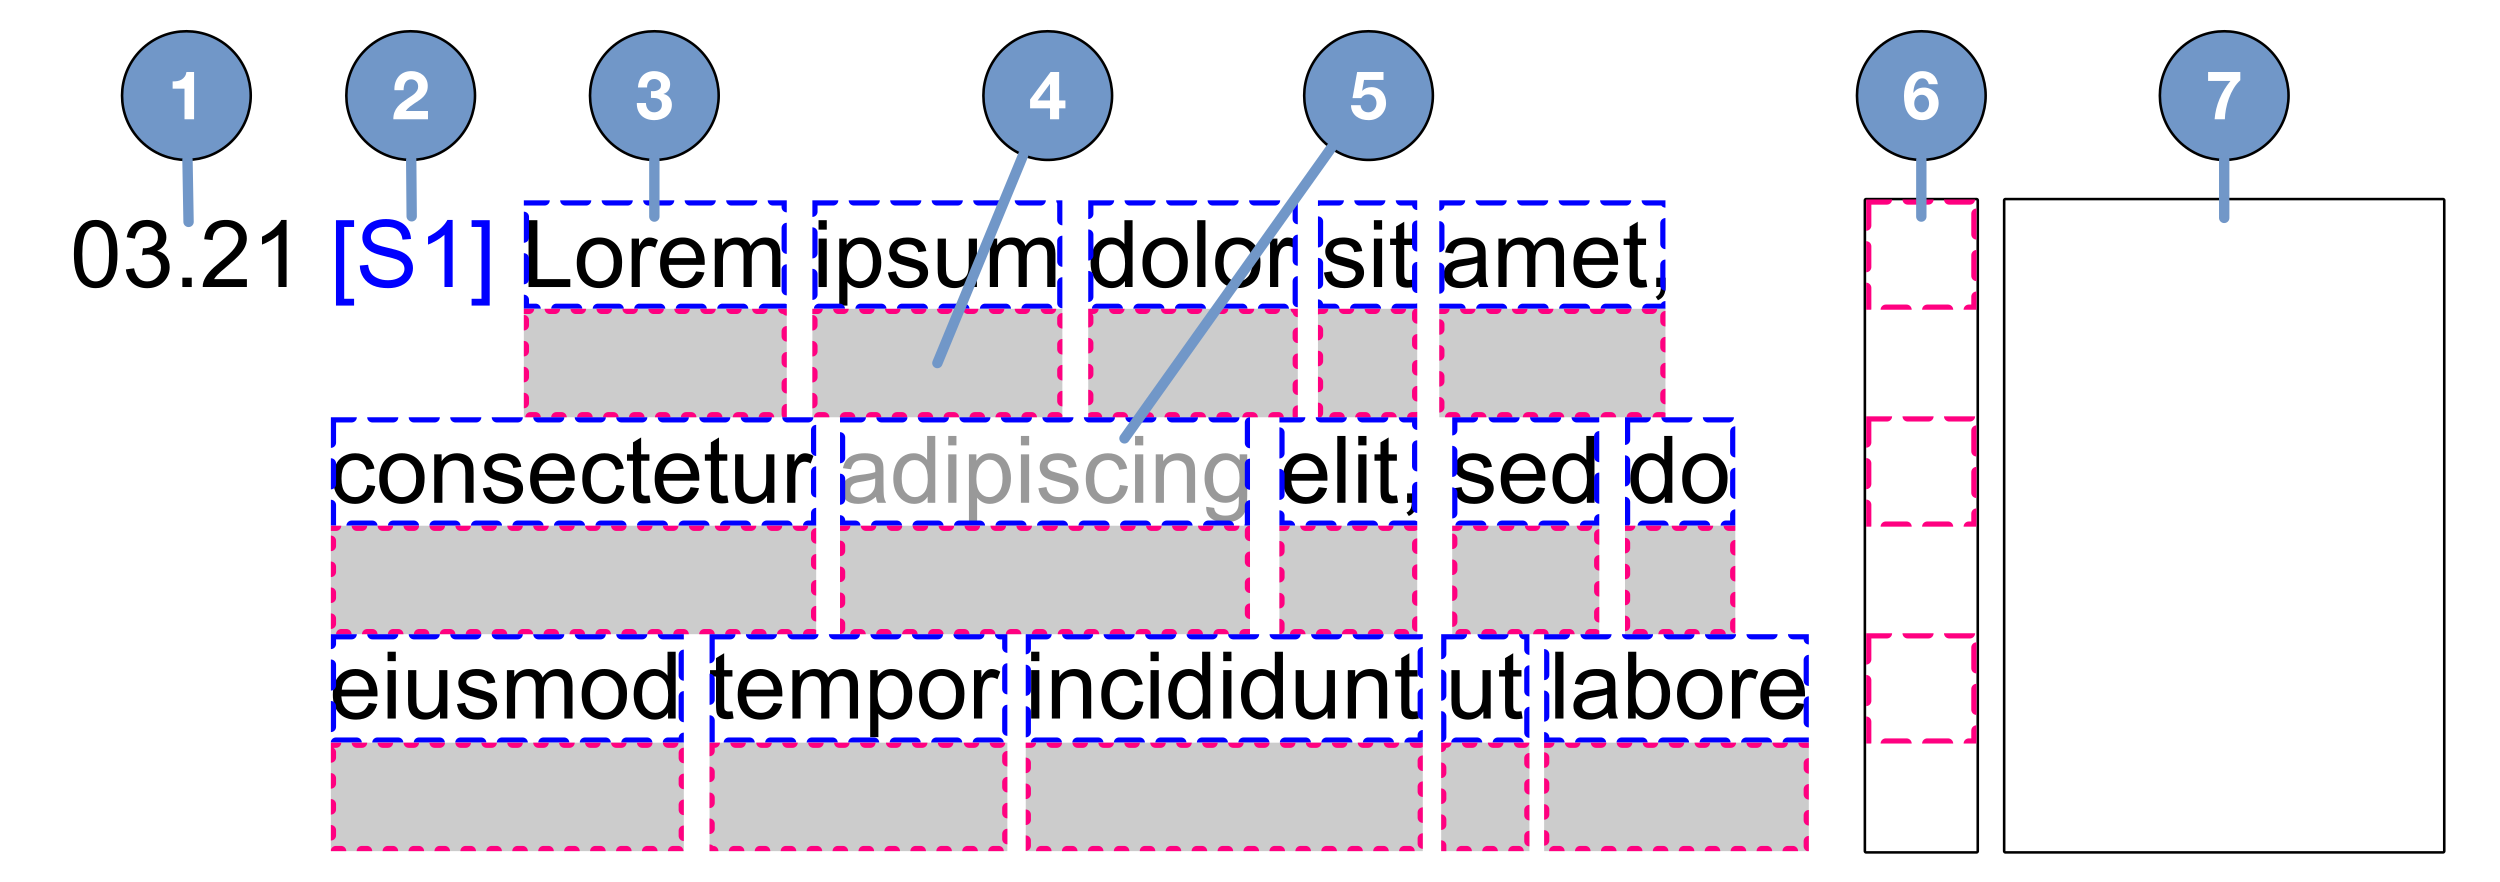 <?xml version="1.0" encoding="UTF-8"?>
<svg xmlns="http://www.w3.org/2000/svg" xmlns:xlink="http://www.w3.org/1999/xlink" width="963.779pt" height="340.158pt" viewBox="0 0 963.779 340.158" version="1.1">
<rect x="0" y="0" width="963.779" height="340.158" fill="#333333" stroke="none"/>
<defs>
<g>
<symbol overflow="visible" id="glyph0-0">
<path style="stroke:none;" d="M 4.5 0 L 4.5 -22.5 L 22.5 -22.5 L 22.5 0 Z M 5.062 -0.562 L 21.938 -0.562 L 21.938 -21.938 L 5.062 -21.938 Z M 5.062 -0.562 "/>
</symbol>
<symbol overflow="visible" id="glyph0-1">
<path style="stroke:none;" d="M 1.5 -12.703 C 1.5 -15.754 1.812 -18.207 2.438 -20.062 C 3.062 -21.926 3.988 -23.359 5.219 -24.359 C 6.457 -25.367 8.016 -25.875 9.891 -25.875 C 11.273 -25.875 12.488 -25.594 13.531 -25.031 C 14.57 -24.477 15.43 -23.676 16.109 -22.625 C 16.797 -21.582 17.332 -20.305 17.719 -18.797 C 18.102 -17.297 18.297 -15.266 18.297 -12.703 C 18.297 -9.68 17.984 -7.242 17.359 -5.391 C 16.742 -3.535 15.816 -2.098 14.578 -1.078 C 13.348 -0.066 11.785 0.438 9.891 0.438 C 7.41 0.438 5.461 -0.453 4.047 -2.234 C 2.348 -4.379 1.5 -7.867 1.5 -12.703 Z M 4.75 -12.703 C 4.75 -8.473 5.242 -5.656 6.234 -4.25 C 7.223 -2.852 8.441 -2.156 9.891 -2.156 C 11.348 -2.156 12.57 -2.859 13.562 -4.266 C 14.551 -5.672 15.047 -8.484 15.047 -12.703 C 15.047 -16.953 14.551 -19.77 13.562 -21.156 C 12.57 -22.551 11.336 -23.25 9.859 -23.25 C 8.41 -23.25 7.25 -22.633 6.375 -21.406 C 5.289 -19.844 4.75 -16.941 4.75 -12.703 Z M 4.75 -12.703 "/>
</symbol>
<symbol overflow="visible" id="glyph0-2">
<path style="stroke:none;" d="M 1.516 -6.797 L 4.672 -7.219 C 5.035 -5.426 5.656 -4.133 6.531 -3.344 C 7.406 -2.551 8.469 -2.156 9.719 -2.156 C 11.207 -2.156 12.461 -2.672 13.484 -3.703 C 14.516 -4.734 15.031 -6.016 15.031 -7.547 C 15.031 -8.992 14.555 -10.188 13.609 -11.125 C 12.66 -12.07 11.453 -12.547 9.984 -12.547 C 9.391 -12.547 8.645 -12.43 7.75 -12.203 L 8.109 -14.984 C 8.316 -14.953 8.484 -14.938 8.609 -14.938 C 9.961 -14.938 11.176 -15.285 12.25 -15.984 C 13.332 -16.691 13.875 -17.781 13.875 -19.25 C 13.875 -20.406 13.477 -21.363 12.688 -22.125 C 11.906 -22.895 10.895 -23.281 9.656 -23.281 C 8.426 -23.281 7.398 -22.891 6.578 -22.109 C 5.754 -21.336 5.227 -20.18 5 -18.641 L 1.828 -19.203 C 2.211 -21.316 3.086 -22.957 4.453 -24.125 C 5.828 -25.289 7.535 -25.875 9.578 -25.875 C 10.984 -25.875 12.273 -25.57 13.453 -24.969 C 14.641 -24.363 15.547 -23.539 16.172 -22.5 C 16.805 -21.457 17.125 -20.348 17.125 -19.172 C 17.125 -18.066 16.82 -17.055 16.219 -16.141 C 15.625 -15.223 14.742 -14.492 13.578 -13.953 C 15.098 -13.609 16.281 -12.879 17.125 -11.766 C 17.969 -10.66 18.391 -9.273 18.391 -7.609 C 18.391 -5.359 17.566 -3.453 15.922 -1.891 C 14.285 -0.328 12.211 0.453 9.703 0.453 C 7.441 0.453 5.562 -0.219 4.062 -1.562 C 2.57 -2.914 1.723 -4.66 1.516 -6.797 Z M 1.516 -6.797 "/>
</symbol>
<symbol overflow="visible" id="glyph0-3">
<path style="stroke:none;" d="M 3.266 0 L 3.266 -3.609 L 6.875 -3.609 L 6.875 0 Z M 3.266 0 "/>
</symbol>
<symbol overflow="visible" id="glyph0-4">
<path style="stroke:none;" d="M 18.125 -3.047 L 18.125 0 L 1.094 0 C 1.07 -0.758 1.191 -1.492 1.453 -2.203 C 1.891 -3.359 2.582 -4.5 3.531 -5.625 C 4.488 -6.75 5.875 -8.051 7.688 -9.531 C 10.488 -11.82 12.379 -13.641 13.359 -14.984 C 14.348 -16.328 14.844 -17.598 14.844 -18.797 C 14.844 -20.047 14.391 -21.098 13.484 -21.953 C 12.586 -22.816 11.422 -23.25 9.984 -23.25 C 8.461 -23.25 7.242 -22.789 6.328 -21.875 C 5.41 -20.969 4.945 -19.707 4.938 -18.094 L 1.688 -18.422 C 1.906 -20.848 2.738 -22.695 4.188 -23.969 C 5.645 -25.238 7.602 -25.875 10.062 -25.875 C 12.531 -25.875 14.484 -25.188 15.922 -23.812 C 17.367 -22.445 18.094 -20.75 18.094 -18.719 C 18.094 -17.688 17.879 -16.672 17.453 -15.672 C 17.035 -14.68 16.336 -13.633 15.359 -12.531 C 14.379 -11.426 12.754 -9.914 10.484 -8 C 8.578 -6.406 7.352 -5.32 6.812 -4.75 C 6.281 -4.188 5.836 -3.617 5.484 -3.047 Z M 18.125 -3.047 "/>
</symbol>
<symbol overflow="visible" id="glyph0-5">
<path style="stroke:none;" d="M 13.406 0 L 10.25 0 L 10.25 -20.156 C 9.488 -19.438 8.488 -18.711 7.25 -17.984 C 6.008 -17.254 4.898 -16.707 3.922 -16.344 L 3.922 -19.406 C 5.691 -20.238 7.238 -21.242 8.562 -22.422 C 9.883 -23.609 10.82 -24.758 11.375 -25.875 L 13.406 -25.875 Z M 13.406 0 "/>
</symbol>
<symbol overflow="visible" id="glyph0-6">
<path style="stroke:none;" d=""/>
</symbol>
<symbol overflow="visible" id="glyph0-7">
<path style="stroke:none;" d="M 2.438 7.156 L 2.438 -25.766 L 9.422 -25.766 L 9.422 -23.156 L 5.609 -23.156 L 5.609 4.531 L 9.422 4.531 L 9.422 7.156 Z M 2.438 7.156 "/>
</symbol>
<symbol overflow="visible" id="glyph0-8">
<path style="stroke:none;" d="M 1.625 -8.281 L 4.828 -8.562 C 4.984 -7.27 5.336 -6.211 5.891 -5.391 C 6.453 -4.566 7.316 -3.898 8.484 -3.391 C 9.66 -2.879 10.984 -2.625 12.453 -2.625 C 13.742 -2.625 14.891 -2.816 15.891 -3.203 C 16.891 -3.586 17.629 -4.113 18.109 -4.781 C 18.598 -5.457 18.844 -6.195 18.844 -7 C 18.844 -7.801 18.609 -8.504 18.141 -9.109 C 17.672 -9.711 16.898 -10.223 15.828 -10.641 C 15.129 -10.91 13.598 -11.328 11.234 -11.891 C 8.867 -12.461 7.211 -13 6.266 -13.5 C 5.023 -14.145 4.102 -14.941 3.5 -15.891 C 2.906 -16.848 2.609 -17.922 2.609 -19.109 C 2.609 -20.41 2.973 -21.625 3.703 -22.75 C 4.441 -23.883 5.52 -24.742 6.938 -25.328 C 8.363 -25.91 9.941 -26.203 11.672 -26.203 C 13.578 -26.203 15.258 -25.895 16.719 -25.281 C 18.188 -24.664 19.312 -23.758 20.094 -22.562 C 20.875 -21.375 21.297 -20.023 21.359 -18.516 L 18.094 -18.266 C 17.914 -19.891 17.316 -21.117 16.297 -21.953 C 15.285 -22.785 13.789 -23.203 11.812 -23.203 C 9.75 -23.203 8.242 -22.82 7.297 -22.062 C 6.359 -21.312 5.891 -20.406 5.891 -19.344 C 5.891 -18.414 6.223 -17.648 6.891 -17.047 C 7.547 -16.453 9.258 -15.844 12.031 -15.219 C 14.801 -14.594 16.703 -14.047 17.734 -13.578 C 19.234 -12.879 20.336 -12 21.047 -10.938 C 21.766 -9.883 22.125 -8.664 22.125 -7.281 C 22.125 -5.906 21.734 -4.609 20.953 -3.391 C 20.172 -2.18 19.039 -1.238 17.562 -0.562 C 16.094 0.102 14.441 0.438 12.609 0.438 C 10.273 0.438 8.316 0.098 6.734 -0.578 C 5.16 -1.254 3.926 -2.273 3.031 -3.641 C 2.133 -5.016 1.664 -6.562 1.625 -8.281 Z M 1.625 -8.281 "/>
</symbol>
<symbol overflow="visible" id="glyph0-9">
<path style="stroke:none;" d="M 7.672 7.156 L 0.688 7.156 L 0.688 4.531 L 4.5 4.531 L 4.5 -23.156 L 0.688 -23.156 L 0.688 -25.766 L 7.672 -25.766 Z M 7.672 7.156 "/>
</symbol>
<symbol overflow="visible" id="glyph0-10">
<path style="stroke:none;" d="M 2.641 0 L 2.641 -25.766 L 6.047 -25.766 L 6.047 -3.047 L 18.734 -3.047 L 18.734 0 Z M 2.641 0 "/>
</symbol>
<symbol overflow="visible" id="glyph0-11">
<path style="stroke:none;" d="M 1.203 -9.328 C 1.203 -12.785 2.16 -15.348 4.078 -17.016 C 5.68 -18.398 7.641 -19.094 9.953 -19.094 C 12.516 -19.094 14.609 -18.25 16.234 -16.562 C 17.867 -14.883 18.688 -12.562 18.688 -9.594 C 18.688 -7.195 18.328 -5.305 17.609 -3.922 C 16.891 -2.547 15.836 -1.477 14.453 -0.719 C 13.078 0.039 11.578 0.422 9.953 0.422 C 7.336 0.422 5.223 -0.414 3.609 -2.094 C 2.004 -3.77 1.203 -6.18 1.203 -9.328 Z M 4.453 -9.328 C 4.453 -6.941 4.973 -5.156 6.016 -3.969 C 7.055 -2.781 8.367 -2.188 9.953 -2.188 C 11.523 -2.188 12.832 -2.781 13.875 -3.969 C 14.914 -5.164 15.438 -6.988 15.438 -9.438 C 15.438 -11.75 14.91 -13.5 13.859 -14.688 C 12.805 -15.875 11.504 -16.469 9.953 -16.469 C 8.367 -16.469 7.055 -15.875 6.016 -14.688 C 4.973 -13.508 4.453 -11.723 4.453 -9.328 Z M 4.453 -9.328 "/>
</symbol>
<symbol overflow="visible" id="glyph0-12">
<path style="stroke:none;" d="M 2.344 0 L 2.344 -18.672 L 5.188 -18.672 L 5.188 -15.844 C 5.914 -17.164 6.586 -18.035 7.203 -18.453 C 7.816 -18.879 8.492 -19.094 9.234 -19.094 C 10.297 -19.094 11.379 -18.754 12.484 -18.078 L 11.391 -15.141 C 10.617 -15.598 9.848 -15.828 9.078 -15.828 C 8.379 -15.828 7.754 -15.617 7.203 -15.203 C 6.648 -14.785 6.258 -14.207 6.031 -13.469 C 5.676 -12.344 5.5 -11.113 5.5 -9.781 L 5.5 0 Z M 2.344 0 "/>
</symbol>
<symbol overflow="visible" id="glyph0-13">
<path style="stroke:none;" d="M 15.156 -6.016 L 18.422 -5.609 C 17.91 -3.703 16.957 -2.219 15.562 -1.156 C 14.164 -0.102 12.383 0.422 10.219 0.422 C 7.488 0.422 5.32 -0.414 3.719 -2.094 C 2.113 -3.781 1.312 -6.141 1.312 -9.172 C 1.312 -12.316 2.117 -14.754 3.734 -16.484 C 5.359 -18.223 7.457 -19.094 10.031 -19.094 C 12.531 -19.094 14.57 -18.242 16.156 -16.547 C 17.738 -14.848 18.531 -12.457 18.531 -9.375 C 18.531 -9.188 18.523 -8.906 18.516 -8.531 L 4.594 -8.531 C 4.707 -6.477 5.285 -4.906 6.328 -3.812 C 7.367 -2.727 8.672 -2.188 10.234 -2.188 C 11.391 -2.188 12.379 -2.488 13.203 -3.094 C 14.023 -3.707 14.676 -4.68 15.156 -6.016 Z M 4.766 -11.125 L 15.188 -11.125 C 15.051 -12.695 14.656 -13.875 14 -14.656 C 12.988 -15.875 11.68 -16.484 10.078 -16.484 C 8.617 -16.484 7.395 -16 6.406 -15.031 C 5.414 -14.062 4.867 -12.758 4.766 -11.125 Z M 4.766 -11.125 "/>
</symbol>
<symbol overflow="visible" id="glyph0-14">
<path style="stroke:none;" d="M 2.375 0 L 2.375 -18.672 L 5.203 -18.672 L 5.203 -16.047 C 5.785 -16.961 6.562 -17.695 7.531 -18.25 C 8.508 -18.812 9.617 -19.094 10.859 -19.094 C 12.242 -19.094 13.379 -18.805 14.266 -18.234 C 15.148 -17.66 15.773 -16.859 16.141 -15.828 C 17.617 -18.004 19.539 -19.094 21.906 -19.094 C 23.758 -19.094 25.18 -18.578 26.172 -17.547 C 27.172 -16.523 27.672 -14.945 27.672 -12.812 L 27.672 0 L 24.516 0 L 24.516 -11.766 C 24.516 -13.023 24.41 -13.93 24.203 -14.484 C 24.004 -15.047 23.633 -15.492 23.094 -15.828 C 22.562 -16.172 21.93 -16.344 21.203 -16.344 C 19.891 -16.344 18.797 -15.906 17.922 -15.031 C 17.055 -14.164 16.625 -12.77 16.625 -10.844 L 16.625 0 L 13.469 0 L 13.469 -12.125 C 13.469 -13.531 13.207 -14.582 12.688 -15.281 C 12.176 -15.988 11.332 -16.344 10.156 -16.344 C 9.27 -16.344 8.445 -16.109 7.688 -15.641 C 6.938 -15.172 6.391 -14.484 6.047 -13.578 C 5.703 -12.68 5.531 -11.383 5.531 -9.688 L 5.531 0 Z M 2.375 0 "/>
</symbol>
<symbol overflow="visible" id="glyph0-15">
<path style="stroke:none;" d="M 2.391 -22.125 L 2.391 -25.766 L 5.562 -25.766 L 5.562 -22.125 Z M 2.391 0 L 2.391 -18.672 L 5.562 -18.672 L 5.562 0 Z M 2.391 0 "/>
</symbol>
<symbol overflow="visible" id="glyph0-16">
<path style="stroke:none;" d="M 2.375 7.156 L 2.375 -18.672 L 5.25 -18.672 L 5.25 -16.25 C 5.938 -17.195 6.707 -17.906 7.562 -18.375 C 8.414 -18.852 9.453 -19.094 10.672 -19.094 C 12.266 -19.094 13.672 -18.68 14.891 -17.859 C 16.109 -17.035 17.023 -15.875 17.641 -14.375 C 18.266 -12.883 18.578 -11.25 18.578 -9.469 C 18.578 -7.562 18.234 -5.844 17.547 -4.312 C 16.867 -2.781 15.875 -1.609 14.562 -0.797 C 13.258 0.016 11.883 0.422 10.438 0.422 C 9.383 0.422 8.438 0.195 7.594 -0.25 C 6.758 -0.695 6.07 -1.258 5.531 -1.938 L 5.531 7.156 Z M 5.234 -9.234 C 5.234 -6.828 5.719 -5.051 6.688 -3.906 C 7.664 -2.758 8.848 -2.188 10.234 -2.188 C 11.641 -2.188 12.844 -2.781 13.844 -3.969 C 14.844 -5.156 15.344 -7 15.344 -9.5 C 15.344 -11.875 14.852 -13.648 13.875 -14.828 C 12.895 -16.016 11.727 -16.609 10.375 -16.609 C 9.02 -16.609 7.82 -15.977 6.781 -14.719 C 5.75 -13.457 5.234 -11.629 5.234 -9.234 Z M 5.234 -9.234 "/>
</symbol>
<symbol overflow="visible" id="glyph0-17">
<path style="stroke:none;" d="M 1.109 -5.578 L 4.234 -6.062 C 4.41 -4.812 4.898 -3.852 5.703 -3.188 C 6.504 -2.52 7.629 -2.188 9.078 -2.188 C 10.523 -2.188 11.598 -2.477 12.297 -3.062 C 13.004 -3.656 13.359 -4.352 13.359 -5.156 C 13.359 -5.863 13.047 -6.426 12.422 -6.844 C 11.992 -7.125 10.914 -7.477 9.188 -7.906 C 6.875 -8.5 5.27 -9.008 4.375 -9.438 C 3.477 -9.863 2.797 -10.453 2.328 -11.203 C 1.867 -11.961 1.641 -12.801 1.641 -13.719 C 1.641 -14.539 1.828 -15.305 2.203 -16.016 C 2.586 -16.734 3.109 -17.328 3.766 -17.797 C 4.254 -18.148 4.922 -18.453 5.766 -18.703 C 6.617 -18.961 7.535 -19.094 8.516 -19.094 C 9.973 -19.094 11.254 -18.879 12.359 -18.453 C 13.473 -18.035 14.289 -17.461 14.812 -16.734 C 15.344 -16.016 15.707 -15.055 15.906 -13.859 L 12.812 -13.438 C 12.676 -14.395 12.27 -15.141 11.594 -15.672 C 10.914 -16.211 9.961 -16.484 8.734 -16.484 C 7.285 -16.484 6.25 -16.242 5.625 -15.766 C 5 -15.285 4.688 -14.723 4.688 -14.078 C 4.688 -13.672 4.816 -13.301 5.078 -12.969 C 5.336 -12.633 5.742 -12.352 6.297 -12.125 C 6.609 -12.008 7.539 -11.742 9.094 -11.328 C 11.332 -10.723 12.891 -10.227 13.766 -9.844 C 14.648 -9.469 15.344 -8.914 15.844 -8.188 C 16.352 -7.469 16.609 -6.566 16.609 -5.484 C 16.609 -4.43 16.301 -3.438 15.688 -2.5 C 15.07 -1.57 14.18 -0.852 13.016 -0.344 C 11.859 0.164 10.551 0.422 9.094 0.422 C 6.664 0.422 4.816 -0.082 3.547 -1.094 C 2.273 -2.102 1.461 -3.598 1.109 -5.578 Z M 1.109 -5.578 "/>
</symbol>
<symbol overflow="visible" id="glyph0-18">
<path style="stroke:none;" d="M 14.609 0 L 14.609 -2.75 C 13.148 -0.633 11.176 0.422 8.688 0.422 C 7.582 0.422 6.551 0.211 5.594 -0.203 C 4.645 -0.629 3.938 -1.16 3.469 -1.797 C 3.008 -2.441 2.688 -3.227 2.5 -4.156 C 2.363 -4.77 2.297 -5.754 2.297 -7.109 L 2.297 -18.672 L 5.469 -18.672 L 5.469 -8.312 C 5.469 -6.664 5.531 -5.551 5.656 -4.969 C 5.852 -4.145 6.273 -3.492 6.922 -3.016 C 7.566 -2.535 8.363 -2.297 9.312 -2.297 C 10.258 -2.297 11.148 -2.539 11.984 -3.031 C 12.816 -3.52 13.406 -4.18 13.75 -5.016 C 14.102 -5.859 14.281 -7.078 14.281 -8.672 L 14.281 -18.672 L 17.438 -18.672 L 17.438 0 Z M 14.609 0 "/>
</symbol>
<symbol overflow="visible" id="glyph0-19">
<path style="stroke:none;" d="M 14.484 0 L 14.484 -2.359 C 13.297 -0.504 11.555 0.422 9.266 0.422 C 7.773 0.422 6.406 0.008 5.156 -0.812 C 3.906 -1.633 2.938 -2.781 2.25 -4.25 C 1.57 -5.719 1.234 -7.406 1.234 -9.312 C 1.234 -11.176 1.539 -12.867 2.156 -14.391 C 2.781 -15.91 3.711 -17.07 4.953 -17.875 C 6.203 -18.688 7.594 -19.094 9.125 -19.094 C 10.25 -19.094 11.25 -18.852 12.125 -18.375 C 13.008 -17.906 13.727 -17.289 14.281 -16.531 L 14.281 -25.766 L 17.422 -25.766 L 17.422 0 Z M 4.484 -9.312 C 4.484 -6.926 4.984 -5.141 5.984 -3.953 C 6.992 -2.773 8.188 -2.188 9.562 -2.188 C 10.945 -2.188 12.117 -2.75 13.078 -3.875 C 14.047 -5.008 14.531 -6.734 14.531 -9.047 C 14.531 -11.609 14.035 -13.484 13.047 -14.672 C 12.066 -15.867 10.859 -16.469 9.422 -16.469 C 8.016 -16.469 6.836 -15.895 5.891 -14.75 C 4.953 -13.602 4.484 -11.789 4.484 -9.312 Z M 4.484 -9.312 "/>
</symbol>
<symbol overflow="visible" id="glyph0-20">
<path style="stroke:none;" d="M 2.297 0 L 2.297 -25.766 L 5.469 -25.766 L 5.469 0 Z M 2.297 0 "/>
</symbol>
<symbol overflow="visible" id="glyph0-21">
<path style="stroke:none;" d="M 9.281 -2.828 L 9.734 -0.031 C 8.848 0.156 8.051 0.25 7.344 0.25 C 6.195 0.25 5.305 0.066 4.672 -0.297 C 4.047 -0.66 3.602 -1.141 3.344 -1.734 C 3.082 -2.328 2.953 -3.57 2.953 -5.469 L 2.953 -16.203 L 0.641 -16.203 L 0.641 -18.672 L 2.953 -18.672 L 2.953 -23.297 L 6.094 -25.188 L 6.094 -18.672 L 9.281 -18.672 L 9.281 -16.203 L 6.094 -16.203 L 6.094 -5.297 C 6.094 -4.391 6.148 -3.805 6.266 -3.547 C 6.379 -3.297 6.562 -3.094 6.812 -2.938 C 7.062 -2.781 7.422 -2.703 7.891 -2.703 C 8.242 -2.703 8.707 -2.742 9.281 -2.828 Z M 9.281 -2.828 "/>
</symbol>
<symbol overflow="visible" id="glyph0-22">
<path style="stroke:none;" d="M 14.562 -2.297 C 13.383 -1.305 12.254 -0.602 11.172 -0.188 C 10.086 0.219 8.926 0.422 7.688 0.422 C 5.633 0.422 4.055 -0.078 2.953 -1.078 C 1.848 -2.078 1.297 -3.359 1.297 -4.922 C 1.297 -5.836 1.504 -6.672 1.922 -7.422 C 2.336 -8.18 2.883 -8.789 3.562 -9.25 C 4.238 -9.707 5 -10.051 5.844 -10.281 C 6.457 -10.445 7.395 -10.609 8.656 -10.766 C 11.207 -11.066 13.086 -11.426 14.297 -11.844 C 14.305 -12.281 14.312 -12.555 14.312 -12.672 C 14.312 -13.961 14.008 -14.875 13.406 -15.406 C 12.602 -16.113 11.406 -16.469 9.812 -16.469 C 8.32 -16.469 7.223 -16.207 6.516 -15.688 C 5.805 -15.164 5.281 -14.242 4.938 -12.922 L 1.844 -13.344 C 2.125 -14.664 2.586 -15.734 3.234 -16.547 C 3.879 -17.359 4.812 -17.984 6.031 -18.422 C 7.25 -18.867 8.66 -19.094 10.266 -19.094 C 11.859 -19.094 13.148 -18.906 14.141 -18.531 C 15.141 -18.156 15.875 -17.68 16.344 -17.109 C 16.812 -16.547 17.141 -15.828 17.328 -14.953 C 17.43 -14.422 17.484 -13.453 17.484 -12.047 L 17.484 -7.828 C 17.484 -4.879 17.551 -3.016 17.688 -2.234 C 17.82 -1.461 18.094 -0.719 18.5 0 L 15.188 0 C 14.863 -0.656 14.656 -1.422 14.562 -2.297 Z M 14.297 -9.375 C 13.141 -8.906 11.414 -8.504 9.125 -8.172 C 7.82 -7.984 6.898 -7.77 6.359 -7.531 C 5.828 -7.301 5.41 -6.961 5.109 -6.516 C 4.816 -6.066 4.672 -5.566 4.672 -5.016 C 4.672 -4.172 4.988 -3.469 5.625 -2.906 C 6.27 -2.344 7.207 -2.062 8.438 -2.062 C 9.656 -2.062 10.738 -2.328 11.688 -2.859 C 12.633 -3.391 13.332 -4.117 13.781 -5.047 C 14.125 -5.766 14.297 -6.816 14.297 -8.203 Z M 14.297 -9.375 "/>
</symbol>
<symbol overflow="visible" id="glyph0-23">
<path style="stroke:none;" d="M 3.203 0 L 3.203 -3.609 L 6.797 -3.609 L 6.797 0 C 6.797 1.32 6.562 2.391 6.094 3.203 C 5.625 4.023 4.883 4.656 3.875 5.094 L 2.984 3.75 C 3.648 3.457 4.141 3.023 4.453 2.453 C 4.773 1.879 4.957 1.062 5 0 Z M 3.203 0 "/>
</symbol>
<symbol overflow="visible" id="glyph0-24">
<path style="stroke:none;" d="M 14.562 -6.844 L 17.672 -6.438 C 17.328 -4.289 16.453 -2.609 15.047 -1.391 C 13.648 -0.18 11.93 0.422 9.891 0.422 C 7.336 0.422 5.285 -0.41 3.734 -2.078 C 2.18 -3.754 1.406 -6.148 1.406 -9.266 C 1.406 -11.273 1.738 -13.035 2.406 -14.547 C 3.07 -16.066 4.086 -17.203 5.453 -17.953 C 6.816 -18.711 8.305 -19.094 9.922 -19.094 C 11.941 -19.094 13.598 -18.578 14.891 -17.547 C 16.18 -16.523 17.008 -15.07 17.375 -13.188 L 14.297 -12.703 C 14.004 -13.961 13.484 -14.906 12.734 -15.531 C 11.992 -16.164 11.094 -16.484 10.031 -16.484 C 8.438 -16.484 7.141 -15.91 6.141 -14.766 C 5.148 -13.629 4.656 -11.828 4.656 -9.359 C 4.656 -6.848 5.133 -5.023 6.094 -3.891 C 7.062 -2.754 8.316 -2.188 9.859 -2.188 C 11.098 -2.188 12.133 -2.566 12.969 -3.328 C 13.801 -4.086 14.332 -5.258 14.562 -6.844 Z M 14.562 -6.844 "/>
</symbol>
<symbol overflow="visible" id="glyph0-25">
<path style="stroke:none;" d="M 2.375 0 L 2.375 -18.672 L 5.219 -18.672 L 5.219 -16.016 C 6.594 -18.066 8.57 -19.094 11.156 -19.094 C 12.281 -19.094 13.316 -18.891 14.266 -18.484 C 15.211 -18.078 15.922 -17.547 16.391 -16.891 C 16.859 -16.234 17.188 -15.457 17.375 -14.562 C 17.488 -13.969 17.547 -12.941 17.547 -11.484 L 17.547 0 L 14.375 0 L 14.375 -11.359 C 14.375 -12.648 14.25 -13.613 14 -14.25 C 13.758 -14.883 13.328 -15.391 12.703 -15.766 C 12.078 -16.148 11.344 -16.344 10.5 -16.344 C 9.145 -16.344 7.977 -15.914 7 -15.062 C 6.02 -14.207 5.531 -12.586 5.531 -10.203 L 5.531 0 Z M 2.375 0 "/>
</symbol>
<symbol overflow="visible" id="glyph0-26">
<path style="stroke:none;" d="M 1.797 1.547 L 4.875 2 C 5 2.945 5.352 3.641 5.938 4.078 C 6.727 4.66 7.801 4.953 9.156 4.953 C 10.625 4.953 11.754 4.66 12.547 4.078 C 13.348 3.492 13.891 2.676 14.172 1.625 C 14.336 0.977 14.41 -0.375 14.391 -2.438 C 13.016 -0.812 11.297 0 9.234 0 C 6.66 0 4.672 -0.926 3.266 -2.781 C 1.859 -4.633 1.156 -6.852 1.156 -9.438 C 1.156 -11.219 1.477 -12.859 2.125 -14.359 C 2.77 -15.867 3.703 -17.035 4.922 -17.859 C 6.148 -18.68 7.594 -19.094 9.25 -19.094 C 11.445 -19.094 13.266 -18.203 14.703 -16.422 L 14.703 -18.672 L 17.609 -18.672 L 17.609 -2.531 C 17.609 0.375 17.312 2.43 16.719 3.641 C 16.133 4.859 15.195 5.816 13.906 6.516 C 12.625 7.223 11.047 7.578 9.172 7.578 C 6.953 7.578 5.156 7.078 3.781 6.078 C 2.406 5.078 1.742 3.566 1.797 1.547 Z M 4.406 -9.672 C 4.406 -7.223 4.891 -5.438 5.859 -4.312 C 6.836 -3.188 8.062 -2.625 9.531 -2.625 C 10.977 -2.625 12.191 -3.18 13.172 -4.297 C 14.16 -5.422 14.656 -7.176 14.656 -9.562 C 14.656 -11.844 14.148 -13.562 13.141 -14.719 C 12.129 -15.883 10.906 -16.469 9.469 -16.469 C 8.062 -16.469 6.863 -15.895 5.875 -14.75 C 4.895 -13.613 4.406 -11.922 4.406 -9.672 Z M 4.406 -9.672 "/>
</symbol>
<symbol overflow="visible" id="glyph0-27">
<path style="stroke:none;" d="M 5.297 0 L 2.359 0 L 2.359 -25.766 L 5.516 -25.766 L 5.516 -16.578 C 6.859 -18.254 8.566 -19.094 10.641 -19.094 C 11.785 -19.094 12.867 -18.859 13.891 -18.391 C 14.922 -17.93 15.766 -17.281 16.422 -16.438 C 17.086 -15.602 17.609 -14.594 17.984 -13.406 C 18.359 -12.227 18.547 -10.961 18.547 -9.609 C 18.547 -6.41 17.754 -3.938 16.172 -2.188 C 14.586 -0.445 12.691 0.422 10.484 0.422 C 8.273 0.422 6.547 -0.5 5.297 -2.344 Z M 5.25 -9.469 C 5.25 -7.238 5.555 -5.625 6.172 -4.625 C 7.172 -3 8.52 -2.188 10.219 -2.188 C 11.594 -2.188 12.785 -2.785 13.797 -3.984 C 14.805 -5.18 15.312 -6.973 15.312 -9.359 C 15.312 -11.797 14.828 -13.594 13.859 -14.75 C 12.891 -15.906 11.723 -16.484 10.359 -16.484 C 8.973 -16.484 7.773 -15.883 6.766 -14.688 C 5.754 -13.488 5.25 -11.75 5.25 -9.469 Z M 5.25 -9.469 "/>
</symbol>
<symbol overflow="visible" id="glyph1-0">
<path style="stroke:none;" d="M 10.172 -15.781 L 2.891 -15.781 L 2.891 -2.469 L 10.172 -2.469 Z M 12.531 -18.141 L 12.531 -0.078 L 0.438 -0.078 L 0.438 -18.141 Z M 12.531 -18.141 "/>
</symbol>
<symbol overflow="visible" id="glyph1-1">
<path style="stroke:none;" d="M 10.188 0 L 10.188 -18.203 L 7.25 -18.203 C 7.145 -17.504 6.926 -16.922 6.594 -16.453 C 6.27 -15.984 5.867 -15.602 5.391 -15.312 C 4.922 -15.031 4.383 -14.832 3.781 -14.719 C 3.188 -14.613 2.566 -14.57 1.922 -14.594 L 1.922 -11.797 L 6.5 -11.797 L 6.5 0 Z M 10.188 0 "/>
</symbol>
<symbol overflow="visible" id="glyph1-2">
<path style="stroke:none;" d="M 0.969 -11.203 L 4.5 -11.203 C 4.5 -11.691 4.547 -12.18 4.641 -12.672 C 4.734 -13.172 4.891 -13.625 5.109 -14.031 C 5.336 -14.438 5.641 -14.766 6.016 -15.016 C 6.391 -15.266 6.848 -15.391 7.391 -15.391 C 8.18 -15.391 8.832 -15.141 9.344 -14.641 C 9.852 -14.148 10.109 -13.461 10.109 -12.578 C 10.109 -12.023 9.984 -11.531 9.734 -11.094 C 9.484 -10.664 9.172 -10.273 8.797 -9.922 C 8.422 -9.578 8.008 -9.258 7.562 -8.969 C 7.113 -8.688 6.691 -8.41 6.297 -8.141 C 5.516 -7.598 4.77 -7.066 4.062 -6.547 C 3.363 -6.023 2.754 -5.457 2.234 -4.844 C 1.711 -4.227 1.301 -3.531 1 -2.75 C 0.695 -1.977 0.547 -1.062 0.547 0 L 13.906 0 L 13.906 -3.172 L 5.297 -3.172 C 5.754 -3.797 6.273 -4.344 6.859 -4.812 C 7.453 -5.281 8.062 -5.719 8.688 -6.125 C 9.312 -6.531 9.93 -6.941 10.547 -7.359 C 11.16 -7.773 11.707 -8.238 12.188 -8.75 C 12.676 -9.258 13.066 -9.844 13.359 -10.5 C 13.66 -11.156 13.812 -11.945 13.812 -12.875 C 13.812 -13.758 13.641 -14.555 13.297 -15.266 C 12.961 -15.973 12.508 -16.566 11.938 -17.047 C 11.363 -17.535 10.695 -17.91 9.938 -18.172 C 9.188 -18.43 8.395 -18.562 7.562 -18.562 C 6.469 -18.562 5.5 -18.375 4.656 -18 C 3.82 -17.633 3.125 -17.113 2.562 -16.438 C 2.008 -15.77 1.594 -14.988 1.312 -14.094 C 1.039 -13.207 0.926 -12.242 0.969 -11.203 Z M 0.969 -11.203 "/>
</symbol>
<symbol overflow="visible" id="glyph1-3">
<path style="stroke:none;" d="M 5.922 -10.844 L 5.922 -8.234 C 6.379 -8.234 6.852 -8.219 7.344 -8.188 C 7.844 -8.164 8.297 -8.07 8.703 -7.906 C 9.117 -7.75 9.461 -7.488 9.734 -7.125 C 10.004 -6.758 10.141 -6.227 10.141 -5.531 C 10.141 -4.656 9.852 -3.957 9.281 -3.438 C 8.707 -2.926 8.004 -2.672 7.172 -2.672 C 6.641 -2.672 6.176 -2.766 5.781 -2.953 C 5.395 -3.148 5.07 -3.41 4.812 -3.734 C 4.551 -4.055 4.348 -4.438 4.203 -4.875 C 4.066 -5.312 3.992 -5.773 3.984 -6.266 L 0.469 -6.266 C 0.445 -5.211 0.598 -4.273 0.922 -3.453 C 1.242 -2.641 1.695 -1.953 2.281 -1.391 C 2.875 -0.828 3.586 -0.395 4.422 -0.094 C 5.266 0.195 6.203 0.344 7.234 0.344 C 8.109 0.344 8.953 0.211 9.766 -0.047 C 10.586 -0.305 11.312 -0.688 11.938 -1.188 C 12.562 -1.695 13.055 -2.32 13.422 -3.062 C 13.797 -3.812 13.984 -4.66 13.984 -5.609 C 13.984 -6.648 13.695 -7.539 13.125 -8.281 C 12.551 -9.031 11.766 -9.52 10.766 -9.75 L 10.766 -9.797 C 11.609 -10.047 12.242 -10.504 12.672 -11.172 C 13.098 -11.848 13.312 -12.629 13.312 -13.516 C 13.312 -14.328 13.129 -15.047 12.766 -15.672 C 12.398 -16.297 11.926 -16.82 11.344 -17.25 C 10.77 -17.688 10.117 -18.016 9.391 -18.234 C 8.66 -18.453 7.93 -18.562 7.203 -18.562 C 6.266 -18.562 5.414 -18.41 4.656 -18.109 C 3.895 -17.805 3.238 -17.375 2.688 -16.812 C 2.145 -16.258 1.723 -15.598 1.422 -14.828 C 1.117 -14.055 0.945 -13.203 0.906 -12.266 L 4.422 -12.266 C 4.398 -13.203 4.629 -13.977 5.109 -14.594 C 5.586 -15.207 6.297 -15.516 7.234 -15.516 C 7.898 -15.516 8.492 -15.305 9.016 -14.891 C 9.535 -14.484 9.797 -13.891 9.797 -13.109 C 9.797 -12.586 9.672 -12.172 9.422 -11.859 C 9.172 -11.547 8.848 -11.305 8.453 -11.141 C 8.066 -10.973 7.648 -10.875 7.203 -10.844 C 6.754 -10.812 6.328 -10.812 5.922 -10.844 Z M 5.922 -10.844 "/>
</symbol>
<symbol overflow="visible" id="glyph1-4">
<path style="stroke:none;" d="M 8.109 -13.578 L 8.109 -7.25 L 3.328 -7.25 L 8.031 -13.578 Z M 8.109 -4.219 L 8.109 0 L 11.625 0 L 11.625 -4.219 L 14.047 -4.219 L 14.047 -7.25 L 11.625 -7.25 L 11.625 -18.203 L 8.312 -18.203 L 0.422 -7.594 L 0.422 -4.219 Z M 8.109 -4.219 "/>
</symbol>
<symbol overflow="visible" id="glyph1-5">
<path style="stroke:none;" d="M 7.438 -9.438 C 7.906 -9.438 8.316 -9.336 8.672 -9.141 C 9.023 -8.941 9.312 -8.68 9.531 -8.359 C 9.758 -8.035 9.93 -7.672 10.047 -7.266 C 10.16 -6.859 10.219 -6.438 10.219 -6 C 10.219 -5.582 10.156 -5.176 10.031 -4.781 C 9.914 -4.383 9.734 -4.031 9.484 -3.719 C 9.242 -3.406 8.953 -3.148 8.609 -2.953 C 8.273 -2.766 7.883 -2.672 7.438 -2.672 C 6.969 -2.672 6.551 -2.766 6.188 -2.953 C 5.82 -3.148 5.516 -3.41 5.266 -3.734 C 5.016 -4.055 4.82 -4.422 4.688 -4.828 C 4.562 -5.234 4.5 -5.645 4.5 -6.062 C 4.5 -6.508 4.555 -6.938 4.672 -7.344 C 4.797 -7.75 4.977 -8.109 5.219 -8.422 C 5.469 -8.734 5.773 -8.977 6.141 -9.156 C 6.516 -9.344 6.945 -9.438 7.438 -9.438 Z M 10.094 -13.516 L 13.594 -13.516 C 13.488 -14.328 13.27 -15.047 12.938 -15.672 C 12.613 -16.297 12.191 -16.82 11.672 -17.25 C 11.148 -17.676 10.551 -18 9.875 -18.219 C 9.195 -18.445 8.473 -18.562 7.703 -18.562 C 6.398 -18.562 5.297 -18.273 4.391 -17.703 C 3.492 -17.129 2.758 -16.391 2.188 -15.484 C 1.613 -14.578 1.195 -13.555 0.938 -12.422 C 0.676 -11.297 0.547 -10.172 0.547 -9.047 C 0.547 -7.891 0.648 -6.75 0.859 -5.625 C 1.066 -4.508 1.438 -3.508 1.969 -2.625 C 2.508 -1.738 3.227 -1.02 4.125 -0.469 C 5.031 0.07 6.172 0.344 7.547 0.344 C 8.492 0.344 9.359 0.176 10.141 -0.156 C 10.922 -0.5 11.594 -0.969 12.156 -1.562 C 12.719 -2.164 13.148 -2.867 13.453 -3.672 C 13.754 -4.484 13.906 -5.359 13.906 -6.297 C 13.906 -7.023 13.789 -7.742 13.562 -8.453 C 13.344 -9.16 12.988 -9.789 12.5 -10.344 C 11.977 -10.914 11.344 -11.367 10.594 -11.703 C 9.852 -12.047 9.094 -12.219 8.312 -12.219 C 7.438 -12.219 6.66 -12.062 5.984 -11.75 C 5.305 -11.438 4.719 -10.914 4.219 -10.188 L 4.156 -10.25 C 4.176 -10.75 4.242 -11.316 4.359 -11.953 C 4.484 -12.598 4.676 -13.203 4.938 -13.766 C 5.195 -14.328 5.547 -14.801 5.984 -15.188 C 6.43 -15.582 6.984 -15.781 7.641 -15.781 C 8.285 -15.781 8.82 -15.555 9.25 -15.109 C 9.688 -14.66 9.969 -14.129 10.094 -13.516 Z M 10.094 -13.516 "/>
</symbol>
<symbol overflow="visible" id="glyph1-6">
<path style="stroke:none;" d="M 13.438 -15.031 L 13.438 -18.203 L 1.016 -18.203 L 1.016 -14.766 L 9.641 -14.766 C 7.91 -12.672 6.508 -10.363 5.438 -7.844 C 4.375 -5.332 3.738 -2.719 3.531 0 L 7.484 0 C 7.504 -1.207 7.645 -2.516 7.906 -3.922 C 8.176 -5.328 8.555 -6.711 9.047 -8.078 C 9.547 -9.453 10.164 -10.742 10.906 -11.953 C 11.645 -13.172 12.488 -14.195 13.438 -15.031 Z M 13.438 -15.031 "/>
</symbol>
<symbol overflow="visible" id="glyph1-7">
<path style="stroke:none;" d="M 13 -15.156 L 13 -18.203 L 2.828 -18.203 L 1.047 -8.141 L 4.375 -8.141 C 4.727 -8.641 5.113 -9.004 5.531 -9.234 C 5.945 -9.473 6.488 -9.594 7.156 -9.594 C 7.656 -9.594 8.094 -9.504 8.469 -9.328 C 8.852 -9.16 9.18 -8.922 9.453 -8.609 C 9.734 -8.297 9.941 -7.93 10.078 -7.516 C 10.223 -7.098 10.297 -6.656 10.297 -6.188 C 10.297 -5.738 10.223 -5.301 10.078 -4.875 C 9.93 -4.445 9.723 -4.07 9.453 -3.75 C 9.18 -3.438 8.848 -3.176 8.453 -2.969 C 8.066 -2.77 7.633 -2.672 7.156 -2.672 C 6.32 -2.672 5.633 -2.914 5.094 -3.406 C 4.562 -3.906 4.25 -4.57 4.156 -5.406 L 0.469 -5.406 C 0.488 -4.457 0.68 -3.617 1.047 -2.891 C 1.422 -2.172 1.922 -1.566 2.547 -1.078 C 3.172 -0.598 3.883 -0.238 4.688 0 C 5.5 0.227 6.348 0.344 7.234 0.344 C 8.148 0.352 9.016 0.203 9.828 -0.109 C 10.641 -0.43 11.352 -0.883 11.969 -1.469 C 12.582 -2.062 13.07 -2.758 13.438 -3.562 C 13.801 -4.375 13.984 -5.25 13.984 -6.188 C 13.984 -7.039 13.859 -7.844 13.609 -8.594 C 13.359 -9.344 12.992 -9.992 12.516 -10.547 C 12.035 -11.109 11.445 -11.551 10.75 -11.875 C 10.062 -12.207 9.27 -12.375 8.375 -12.375 C 7.645 -12.375 6.992 -12.266 6.422 -12.047 C 5.848 -11.828 5.312 -11.469 4.812 -10.969 L 4.766 -11.031 L 5.484 -15.156 Z M 13 -15.156 "/>
</symbol>
</g>
<clipPath id="clip1">
  <path d="M 0 0 L 963.781 0 L 963.781 340.156 L 0 340.156 Z M 0 0 "/>
</clipPath>
<clipPath id="clip2">
  <path d="M 201.945 77.242 L 303.309 77.242 L 303.309 119.055 L 201.945 119.055 Z M 201.945 77.242 "/>
</clipPath>
<clipPath id="clip3">
  <path d="M 313.18 77.242 L 409.559 77.242 L 409.559 119.055 L 313.18 119.055 Z M 313.18 77.242 "/>
</clipPath>
<clipPath id="clip4">
  <path d="M 419.527 77.242 L 500.316 77.242 L 500.316 119.055 L 419.527 119.055 Z M 419.527 77.242 "/>
</clipPath>
<clipPath id="clip5">
  <path d="M 508.086 77.242 L 546.355 77.242 L 546.355 119.055 L 508.086 119.055 Z M 508.086 77.242 "/>
</clipPath>
<clipPath id="clip6">
  <path d="M 554.859 77.242 L 642.047 77.242 L 642.047 119.055 L 554.859 119.055 Z M 554.859 77.242 "/>
</clipPath>
<clipPath id="clip7">
  <path d="M 201.945 119.055 L 303.309 119.055 L 303.309 160.867 L 201.945 160.867 Z M 201.945 119.055 "/>
</clipPath>
<clipPath id="clip8">
  <path d="M 313.18 119.055 L 409.559 119.055 L 409.559 160.867 L 313.18 160.867 Z M 313.18 119.055 "/>
</clipPath>
<clipPath id="clip9">
  <path d="M 419.527 119.055 L 500.316 119.055 L 500.316 160.867 L 419.527 160.867 Z M 419.527 119.055 "/>
</clipPath>
<clipPath id="clip10">
  <path d="M 508.086 119.055 L 546.355 119.055 L 546.355 160.867 L 508.086 160.867 Z M 508.086 119.055 "/>
</clipPath>
<clipPath id="clip11">
  <path d="M 554.859 119.055 L 642.047 119.055 L 642.047 160.867 L 554.859 160.867 Z M 554.859 119.055 "/>
</clipPath>
<clipPath id="clip12">
  <path d="M 127.559 160.867 L 314.645 160.867 L 314.645 202.676 L 127.559 202.676 Z M 127.559 160.867 "/>
</clipPath>
<clipPath id="clip13">
  <path d="M 323.836 160.867 L 481.891 160.867 L 481.891 202.676 L 323.836 202.676 Z M 323.836 160.867 "/>
</clipPath>
<clipPath id="clip14">
  <path d="M 493.227 160.867 L 546.355 160.867 L 546.355 202.676 L 493.227 202.676 Z M 493.227 160.867 "/>
</clipPath>
<clipPath id="clip15">
  <path d="M 559.844 160.867 L 616.535 160.867 L 616.535 202.676 L 559.844 202.676 Z M 559.844 160.867 "/>
</clipPath>
<clipPath id="clip16">
  <path d="M 626.457 160.867 L 668.977 160.867 L 668.977 202.676 L 626.457 202.676 Z M 626.457 160.867 "/>
</clipPath>
<clipPath id="clip17">
  <path d="M 127.559 202.676 L 314.645 202.676 L 314.645 244.488 L 127.559 244.488 Z M 127.559 202.676 "/>
</clipPath>
<clipPath id="clip18">
  <path d="M 323.836 202.676 L 481.891 202.676 L 481.891 244.488 L 323.836 244.488 Z M 323.836 202.676 "/>
</clipPath>
<clipPath id="clip19">
  <path d="M 493.227 202.676 L 546.355 202.676 L 546.355 244.488 L 493.227 244.488 Z M 493.227 202.676 "/>
</clipPath>
<clipPath id="clip20">
  <path d="M 559.844 202.676 L 616.535 202.676 L 616.535 244.488 L 559.844 244.488 Z M 559.844 202.676 "/>
</clipPath>
<clipPath id="clip21">
  <path d="M 626.457 202.676 L 668.977 202.676 L 668.977 244.488 L 626.457 244.488 Z M 626.457 202.676 "/>
</clipPath>
<clipPath id="clip22">
  <path d="M 127.559 244.488 L 263.621 244.488 L 263.621 286.301 L 127.559 286.301 Z M 127.559 244.488 "/>
</clipPath>
<clipPath id="clip23">
  <path d="M 273.543 244.488 L 388.348 244.488 L 388.348 286.301 L 273.543 286.301 Z M 273.543 244.488 "/>
</clipPath>
<clipPath id="clip24">
  <path d="M 395.434 244.488 L 548.504 244.488 L 548.504 286.301 L 395.434 286.301 Z M 395.434 244.488 "/>
</clipPath>
<clipPath id="clip25">
  <path d="M 555.59 244.488 L 589.605 244.488 L 589.605 286.301 L 555.59 286.301 Z M 555.59 244.488 "/>
</clipPath>
<clipPath id="clip26">
  <path d="M 595.277 244.488 L 697.324 244.488 L 697.324 286.301 L 595.277 286.301 Z M 595.277 244.488 "/>
</clipPath>
<clipPath id="clip27">
  <path d="M 127.559 286.301 L 263.621 286.301 L 263.621 328.109 L 127.559 328.109 Z M 127.559 286.301 "/>
</clipPath>
<clipPath id="clip28">
  <path d="M 273.543 286.301 L 388.348 286.301 L 388.348 328.109 L 273.543 328.109 Z M 273.543 286.301 "/>
</clipPath>
<clipPath id="clip29">
  <path d="M 395.434 286.301 L 548.504 286.301 L 548.504 328.109 L 395.434 328.109 Z M 395.434 286.301 "/>
</clipPath>
<clipPath id="clip30">
  <path d="M 555.59 286.301 L 589.605 286.301 L 589.605 328.109 L 555.59 328.109 Z M 555.59 286.301 "/>
</clipPath>
<clipPath id="clip31">
  <path d="M 595.277 286.301 L 697.324 286.301 L 697.324 328.109 L 595.277 328.109 Z M 595.277 286.301 "/>
</clipPath>
<clipPath id="clip32">
  <path d="M 718 76 L 763 76 L 763 77.242 L 718 77.242 Z M 761.949 77.242 L 763 77.242 L 763 328.109 L 761.949 328.109 Z M 718 77.242 L 719.43 77.242 L 719.43 328.109 L 718 328.109 Z M 718 328.109 L 763 328.109 L 763 330 L 718 330 Z M 718 328.109 "/>
</clipPath>
<clipPath id="clip33">
  <path d="M 772 76 L 943 76 L 943 77.242 L 772 77.242 Z M 941.789 77.242 L 943 77.242 L 943 328.109 L 941.789 328.109 Z M 772 77.242 L 773.125 77.242 L 773.125 328.109 L 772 328.109 Z M 772 328.109 L 943 328.109 L 943 330 L 772 330 Z M 772 328.109 "/>
</clipPath>
<clipPath id="clip34">
  <path d="M 719.43 76.891 L 761.949 76.891 L 761.949 119.41 L 719.43 119.41 Z M 719.43 76.891 "/>
</clipPath>
<clipPath id="clip35">
  <path d="M 719.43 160.512 L 761.949 160.512 L 761.949 203.031 L 719.43 203.031 Z M 719.43 160.512 "/>
</clipPath>
<clipPath id="clip36">
  <path d="M 719.43 244.133 L 761.949 244.133 L 761.949 286.652 L 719.43 286.652 Z M 719.43 244.133 "/>
</clipPath>
</defs>
<g id="surface1">
<g clip-path="url(#clip1)" clip-rule="nonzero">
<path style=" stroke:none;fill-rule:nonzero;fill:rgb(100%,100%,100%);fill-opacity:1;" d="M 0 0 L 963.781 0 L 963.781 340.156 L 0 340.156 Z M 0 0 "/>
</g>
<path style=" stroke:none;fill-rule:nonzero;fill:rgb(100%,100%,100%);fill-opacity:1;" d="M 26.992 36.574 L 697.992 36.574 L 697.992 203.074 L 26.992 203.074 Z M 26.992 203.074 L 697.492 203.074 L 697.492 286.074 L 26.992 286.074 Z M 26.992 203.074 "/>
<g style="fill:rgb(0%,0%,0%);fill-opacity:1;">
  <use xlink:href="#glyph0-1" x="26.992" y="110.651"/>
  <use xlink:href="#glyph0-2" x="47.015" y="110.651"/>
  <use xlink:href="#glyph0-3" x="67.038" y="110.651"/>
  <use xlink:href="#glyph0-4" x="77.053" y="110.651"/>
  <use xlink:href="#glyph0-5" x="97.077" y="110.651"/>
  <use xlink:href="#glyph0-6" x="117.1" y="110.651"/>
</g>
<g style="fill:rgb(0%,0%,100%);fill-opacity:1;">
  <use xlink:href="#glyph0-7" x="127.082" y="110.651"/>
</g>
<g style="fill:rgb(0%,0%,100%);fill-opacity:1;">
  <use xlink:href="#glyph0-8" x="137.083" y="110.651"/>
  <use xlink:href="#glyph0-5" x="161.095" y="110.651"/>
</g>
<g style="fill:rgb(0%,0%,100%);fill-opacity:1;">
  <use xlink:href="#glyph0-9" x="181.118" y="110.651"/>
</g>
<g style="fill:rgb(0%,0%,0%);fill-opacity:1;">
  <use xlink:href="#glyph0-6" x="191.119" y="110.651"/>
</g>
<g style="fill:rgb(0%,0%,0%);fill-opacity:1;">
  <use xlink:href="#glyph0-10" x="201.12" y="110.651"/>
</g>
<g style="fill:rgb(0%,0%,0%);fill-opacity:1;">
  <use xlink:href="#glyph0-11" x="221.143" y="110.651"/>
</g>
<g style="fill:rgb(0%,0%,0%);fill-opacity:1;">
  <use xlink:href="#glyph0-12" x="241.166" y="110.651"/>
  <use xlink:href="#glyph0-13" x="253.154" y="110.651"/>
</g>
<g style="fill:rgb(0%,0%,0%);fill-opacity:1;">
  <use xlink:href="#glyph0-14" x="273.177" y="110.651"/>
  <use xlink:href="#glyph0-6" x="303.165" y="110.651"/>
</g>
<g style="fill:rgb(0%,0%,0%);fill-opacity:1;">
  <use xlink:href="#glyph0-15" x="313.166" y="110.651"/>
</g>
<g style="fill:rgb(0%,0%,0%);fill-opacity:1;">
  <use xlink:href="#glyph0-16" x="321.165" y="110.651"/>
</g>
<g style="fill:rgb(0%,0%,0%);fill-opacity:1;">
  <use xlink:href="#glyph0-17" x="341.188" y="110.651"/>
  <use xlink:href="#glyph0-18" x="359.188" y="110.651"/>
</g>
<g style="fill:rgb(0%,0%,0%);fill-opacity:1;">
  <use xlink:href="#glyph0-14" x="379.212" y="110.651"/>
  <use xlink:href="#glyph0-6" x="409.2" y="110.651"/>
</g>
<g style="fill:rgb(0%,0%,0%);fill-opacity:1;">
  <use xlink:href="#glyph0-19" x="419.2" y="110.651"/>
</g>
<g style="fill:rgb(0%,0%,0%);fill-opacity:1;">
  <use xlink:href="#glyph0-11" x="439.224" y="110.651"/>
</g>
<g style="fill:rgb(0%,0%,0%);fill-opacity:1;">
  <use xlink:href="#glyph0-20" x="459.247" y="110.651"/>
</g>
<g style="fill:rgb(0%,0%,0%);fill-opacity:1;">
  <use xlink:href="#glyph0-11" x="467.246" y="110.651"/>
</g>
<g style="fill:rgb(0%,0%,0%);fill-opacity:1;">
  <use xlink:href="#glyph0-12" x="487.269" y="110.651"/>
  <use xlink:href="#glyph0-6" x="499.257" y="110.651"/>
</g>
<g style="fill:rgb(0%,0%,0%);fill-opacity:1;">
  <use xlink:href="#glyph0-17" x="509.258" y="110.651"/>
  <use xlink:href="#glyph0-15" x="527.258" y="110.651"/>
</g>
<g style="fill:rgb(0%,0%,0%);fill-opacity:1;">
  <use xlink:href="#glyph0-21" x="535.257" y="110.651"/>
</g>
<g style="fill:rgb(0%,0%,0%);fill-opacity:1;">
  <use xlink:href="#glyph0-6" x="545.258" y="110.651"/>
</g>
<g style="fill:rgb(0%,0%,0%);fill-opacity:1;">
  <use xlink:href="#glyph0-22" x="555.259" y="110.651"/>
</g>
<g style="fill:rgb(0%,0%,0%);fill-opacity:1;">
  <use xlink:href="#glyph0-14" x="575.282" y="110.651"/>
  <use xlink:href="#glyph0-13" x="605.27" y="110.651"/>
</g>
<g style="fill:rgb(0%,0%,0%);fill-opacity:1;">
  <use xlink:href="#glyph0-21" x="625.293" y="110.651"/>
</g>
<g style="fill:rgb(0%,0%,0%);fill-opacity:1;">
  <use xlink:href="#glyph0-23" x="635.294" y="110.651"/>
</g>
<g style="fill:rgb(0%,0%,0%);fill-opacity:1;">
  <use xlink:href="#glyph0-6" x="26.992" y="193.828"/>
</g>
<g style="fill:rgb(0%,0%,0%);fill-opacity:1;">
  <use xlink:href="#glyph0-6" x="36.993" y="193.828"/>
</g>
<g style="fill:rgb(0%,0%,0%);fill-opacity:1;">
  <use xlink:href="#glyph0-6" x="46.993" y="193.828"/>
</g>
<g style="fill:rgb(0%,0%,0%);fill-opacity:1;">
  <use xlink:href="#glyph0-6" x="56.994" y="193.828"/>
</g>
<g style="fill:rgb(0%,0%,0%);fill-opacity:1;">
  <use xlink:href="#glyph0-6" x="66.995" y="193.828"/>
</g>
<g style="fill:rgb(0%,0%,0%);fill-opacity:1;">
  <use xlink:href="#glyph0-6" x="76.996" y="193.828"/>
</g>
<g style="fill:rgb(0%,0%,0%);fill-opacity:1;">
  <use xlink:href="#glyph0-6" x="86.997" y="193.828"/>
</g>
<g style="fill:rgb(0%,0%,0%);fill-opacity:1;">
  <use xlink:href="#glyph0-6" x="96.998" y="193.828"/>
</g>
<g style="fill:rgb(0%,0%,0%);fill-opacity:1;">
  <use xlink:href="#glyph0-24" x="127" y="193.828"/>
  <use xlink:href="#glyph0-11" x="145" y="193.828"/>
</g>
<g style="fill:rgb(0%,0%,0%);fill-opacity:1;">
  <use xlink:href="#glyph0-25" x="165.023" y="193.828"/>
</g>
<g style="fill:rgb(0%,0%,0%);fill-opacity:1;">
  <use xlink:href="#glyph0-17" x="185.046" y="193.828"/>
  <use xlink:href="#glyph0-13" x="203.046" y="193.828"/>
</g>
<g style="fill:rgb(0%,0%,0%);fill-opacity:1;">
  <use xlink:href="#glyph0-24" x="223.07" y="193.828"/>
  <use xlink:href="#glyph0-21" x="241.07" y="193.828"/>
</g>
<g style="fill:rgb(0%,0%,0%);fill-opacity:1;">
  <use xlink:href="#glyph0-13" x="251.07" y="193.828"/>
</g>
<g style="fill:rgb(0%,0%,0%);fill-opacity:1;">
  <use xlink:href="#glyph0-21" x="271.094" y="193.828"/>
</g>
<g style="fill:rgb(0%,0%,0%);fill-opacity:1;">
  <use xlink:href="#glyph0-18" x="281.094" y="193.828"/>
</g>
<g style="fill:rgb(0%,0%,0%);fill-opacity:1;">
  <use xlink:href="#glyph0-12" x="301.118" y="193.828"/>
  <use xlink:href="#glyph0-6" x="313.106" y="193.828"/>
</g>
<g style="fill:rgb(59.999%,59.999%,59.999%);fill-opacity:1;">
  <use xlink:href="#glyph0-22" x="323.113" y="193.828"/>
</g>
<g style="fill:rgb(59.999%,59.999%,59.999%);fill-opacity:1;">
  <use xlink:href="#glyph0-19" x="343.136" y="193.828"/>
</g>
<g style="fill:rgb(59.999%,59.999%,59.999%);fill-opacity:1;">
  <use xlink:href="#glyph0-15" x="363.159" y="193.828"/>
</g>
<g style="fill:rgb(59.999%,59.999%,59.999%);fill-opacity:1;">
  <use xlink:href="#glyph0-16" x="371.159" y="193.828"/>
</g>
<g style="fill:rgb(59.999%,59.999%,59.999%);fill-opacity:1;">
  <use xlink:href="#glyph0-15" x="391.182" y="193.828"/>
</g>
<g style="fill:rgb(59.999%,59.999%,59.999%);fill-opacity:1;">
  <use xlink:href="#glyph0-17" x="399.181" y="193.828"/>
  <use xlink:href="#glyph0-24" x="417.181" y="193.828"/>
  <use xlink:href="#glyph0-15" x="435.181" y="193.828"/>
</g>
<g style="fill:rgb(59.999%,59.999%,59.999%);fill-opacity:1;">
  <use xlink:href="#glyph0-25" x="443.18" y="193.828"/>
</g>
<g style="fill:rgb(59.999%,59.999%,59.999%);fill-opacity:1;">
  <use xlink:href="#glyph0-26" x="463.203" y="193.828"/>
</g>
<g style="fill:rgb(0%,0%,0%);fill-opacity:1;">
  <use xlink:href="#glyph0-6" x="483.215" y="193.828"/>
</g>
<g style="fill:rgb(0%,0%,0%);fill-opacity:1;">
  <use xlink:href="#glyph0-13" x="493.215" y="193.828"/>
</g>
<g style="fill:rgb(0%,0%,0%);fill-opacity:1;">
  <use xlink:href="#glyph0-20" x="513.239" y="193.828"/>
</g>
<g style="fill:rgb(0%,0%,0%);fill-opacity:1;">
  <use xlink:href="#glyph0-15" x="521.238" y="193.828"/>
</g>
<g style="fill:rgb(0%,0%,0%);fill-opacity:1;">
  <use xlink:href="#glyph0-21" x="529.237" y="193.828"/>
</g>
<g style="fill:rgb(0%,0%,0%);fill-opacity:1;">
  <use xlink:href="#glyph0-23" x="539.238" y="193.828"/>
</g>
<g style="fill:rgb(0%,0%,0%);fill-opacity:1;">
  <use xlink:href="#glyph0-6" x="549.239" y="193.828"/>
</g>
<g style="fill:rgb(0%,0%,0%);fill-opacity:1;">
  <use xlink:href="#glyph0-17" x="559.239" y="193.828"/>
  <use xlink:href="#glyph0-13" x="577.239" y="193.828"/>
</g>
<g style="fill:rgb(0%,0%,0%);fill-opacity:1;">
  <use xlink:href="#glyph0-19" x="597.263" y="193.828"/>
</g>
<g style="fill:rgb(0%,0%,0%);fill-opacity:1;">
  <use xlink:href="#glyph0-6" x="617.286" y="193.828"/>
</g>
<g style="fill:rgb(0%,0%,0%);fill-opacity:1;">
  <use xlink:href="#glyph0-19" x="627.287" y="193.828"/>
</g>
<g style="fill:rgb(0%,0%,0%);fill-opacity:1;">
  <use xlink:href="#glyph0-11" x="647.31" y="193.828"/>
</g>
<g style="fill:rgb(0%,0%,0%);fill-opacity:1;">
  <use xlink:href="#glyph0-6" x="26.992" y="277.006"/>
</g>
<g style="fill:rgb(0%,0%,0%);fill-opacity:1;">
  <use xlink:href="#glyph0-6" x="36.993" y="277.006"/>
</g>
<g style="fill:rgb(0%,0%,0%);fill-opacity:1;">
  <use xlink:href="#glyph0-6" x="46.993" y="277.006"/>
</g>
<g style="fill:rgb(0%,0%,0%);fill-opacity:1;">
  <use xlink:href="#glyph0-6" x="56.994" y="277.006"/>
</g>
<g style="fill:rgb(0%,0%,0%);fill-opacity:1;">
  <use xlink:href="#glyph0-6" x="66.995" y="277.006"/>
</g>
<g style="fill:rgb(0%,0%,0%);fill-opacity:1;">
  <use xlink:href="#glyph0-6" x="76.996" y="277.006"/>
</g>
<g style="fill:rgb(0%,0%,0%);fill-opacity:1;">
  <use xlink:href="#glyph0-6" x="86.997" y="277.006"/>
</g>
<g style="fill:rgb(0%,0%,0%);fill-opacity:1;">
  <use xlink:href="#glyph0-6" x="96.998" y="277.006"/>
</g>
<g style="fill:rgb(0%,0%,0%);fill-opacity:1;">
  <use xlink:href="#glyph0-13" x="127" y="277.006"/>
</g>
<g style="fill:rgb(0%,0%,0%);fill-opacity:1;">
  <use xlink:href="#glyph0-15" x="147.023" y="277.006"/>
</g>
<g style="fill:rgb(0%,0%,0%);fill-opacity:1;">
  <use xlink:href="#glyph0-18" x="155.022" y="277.006"/>
</g>
<g style="fill:rgb(0%,0%,0%);fill-opacity:1;">
  <use xlink:href="#glyph0-17" x="175.046" y="277.006"/>
  <use xlink:href="#glyph0-14" x="193.046" y="277.006"/>
  <use xlink:href="#glyph0-11" x="223.034" y="277.006"/>
</g>
<g style="fill:rgb(0%,0%,0%);fill-opacity:1;">
  <use xlink:href="#glyph0-19" x="243.057" y="277.006"/>
</g>
<g style="fill:rgb(0%,0%,0%);fill-opacity:1;">
  <use xlink:href="#glyph0-6" x="263.08" y="277.006"/>
</g>
<g style="fill:rgb(0%,0%,0%);fill-opacity:1;">
  <use xlink:href="#glyph0-21" x="273.081" y="277.006"/>
</g>
<g style="fill:rgb(0%,0%,0%);fill-opacity:1;">
  <use xlink:href="#glyph0-13" x="283.082" y="277.006"/>
</g>
<g style="fill:rgb(0%,0%,0%);fill-opacity:1;">
  <use xlink:href="#glyph0-14" x="303.105" y="277.006"/>
  <use xlink:href="#glyph0-16" x="333.093" y="277.006"/>
</g>
<g style="fill:rgb(0%,0%,0%);fill-opacity:1;">
  <use xlink:href="#glyph0-11" x="353.116" y="277.006"/>
</g>
<g style="fill:rgb(0%,0%,0%);fill-opacity:1;">
  <use xlink:href="#glyph0-12" x="373.139" y="277.006"/>
  <use xlink:href="#glyph0-6" x="385.127" y="277.006"/>
</g>
<g style="fill:rgb(0%,0%,0%);fill-opacity:1;">
  <use xlink:href="#glyph0-15" x="395.128" y="277.006"/>
</g>
<g style="fill:rgb(0%,0%,0%);fill-opacity:1;">
  <use xlink:href="#glyph0-25" x="403.127" y="277.006"/>
</g>
<g style="fill:rgb(0%,0%,0%);fill-opacity:1;">
  <use xlink:href="#glyph0-24" x="423.15" y="277.006"/>
  <use xlink:href="#glyph0-15" x="441.15" y="277.006"/>
</g>
<g style="fill:rgb(0%,0%,0%);fill-opacity:1;">
  <use xlink:href="#glyph0-19" x="449.149" y="277.006"/>
</g>
<g style="fill:rgb(0%,0%,0%);fill-opacity:1;">
  <use xlink:href="#glyph0-15" x="469.173" y="277.006"/>
</g>
<g style="fill:rgb(0%,0%,0%);fill-opacity:1;">
  <use xlink:href="#glyph0-19" x="477.172" y="277.006"/>
</g>
<g style="fill:rgb(0%,0%,0%);fill-opacity:1;">
  <use xlink:href="#glyph0-18" x="497.195" y="277.006"/>
</g>
<g style="fill:rgb(0%,0%,0%);fill-opacity:1;">
  <use xlink:href="#glyph0-25" x="517.218" y="277.006"/>
</g>
<g style="fill:rgb(0%,0%,0%);fill-opacity:1;">
  <use xlink:href="#glyph0-21" x="537.241" y="277.006"/>
</g>
<g style="fill:rgb(0%,0%,0%);fill-opacity:1;">
  <use xlink:href="#glyph0-6" x="547.242" y="277.006"/>
</g>
<g style="fill:rgb(0%,0%,0%);fill-opacity:1;">
  <use xlink:href="#glyph0-18" x="557.243" y="277.006"/>
</g>
<g style="fill:rgb(0%,0%,0%);fill-opacity:1;">
  <use xlink:href="#glyph0-21" x="577.266" y="277.006"/>
</g>
<g style="fill:rgb(0%,0%,0%);fill-opacity:1;">
  <use xlink:href="#glyph0-6" x="587.267" y="277.006"/>
</g>
<g style="fill:rgb(0%,0%,0%);fill-opacity:1;">
  <use xlink:href="#glyph0-20" x="597.268" y="277.006"/>
</g>
<g style="fill:rgb(0%,0%,0%);fill-opacity:1;">
  <use xlink:href="#glyph0-22" x="605.267" y="277.006"/>
</g>
<g style="fill:rgb(0%,0%,0%);fill-opacity:1;">
  <use xlink:href="#glyph0-27" x="625.29" y="277.006"/>
</g>
<g style="fill:rgb(0%,0%,0%);fill-opacity:1;">
  <use xlink:href="#glyph0-11" x="645.313" y="277.006"/>
</g>
<g style="fill:rgb(0%,0%,0%);fill-opacity:1;">
  <use xlink:href="#glyph0-12" x="665.337" y="277.006"/>
  <use xlink:href="#glyph0-13" x="677.325" y="277.006"/>
</g>
<g clip-path="url(#clip2)" clip-rule="nonzero">
<path style="fill:none;stroke-width:4;stroke-linecap:round;stroke-linejoin:round;stroke:rgb(0%,0%,100%);stroke-opacity:1;stroke-dasharray:8,8;stroke-miterlimit:10;" d="M 201.945 77.242 L 303.309 77.242 L 303.309 119.055 L 201.945 119.055 Z M 201.945 77.242 "/>
</g>
<g clip-path="url(#clip3)" clip-rule="nonzero">
<path style="fill:none;stroke-width:4;stroke-linecap:round;stroke-linejoin:round;stroke:rgb(0%,0%,100%);stroke-opacity:1;stroke-dasharray:8,8;stroke-miterlimit:10;" d="M 313.18 77.242 L 409.559 77.242 L 409.559 119.055 L 313.18 119.055 Z M 313.18 77.242 "/>
</g>
<g clip-path="url(#clip4)" clip-rule="nonzero">
<path style="fill:none;stroke-width:4;stroke-linecap:round;stroke-linejoin:round;stroke:rgb(0%,0%,100%);stroke-opacity:1;stroke-dasharray:8,8;stroke-miterlimit:10;" d="M 419.527 77.242 L 500.316 77.242 L 500.316 119.055 L 419.527 119.055 Z M 419.527 77.242 "/>
</g>
<g clip-path="url(#clip5)" clip-rule="nonzero">
<path style="fill:none;stroke-width:4;stroke-linecap:round;stroke-linejoin:round;stroke:rgb(0%,0%,100%);stroke-opacity:1;stroke-dasharray:8,8;stroke-miterlimit:10;" d="M 508.086 77.242 L 546.355 77.242 L 546.355 119.055 L 508.086 119.055 Z M 508.086 77.242 "/>
</g>
<g clip-path="url(#clip6)" clip-rule="nonzero">
<path style="fill:none;stroke-width:4;stroke-linecap:round;stroke-linejoin:round;stroke:rgb(0%,0%,100%);stroke-opacity:1;stroke-dasharray:8,8;stroke-miterlimit:10;" d="M 554.859 77.242 L 642.047 77.242 L 642.047 119.055 L 554.859 119.055 Z M 554.859 77.242 "/>
</g>
<g clip-path="url(#clip7)" clip-rule="nonzero">
<path style="fill-rule:nonzero;fill:rgb(79.999%,79.999%,79.999%);fill-opacity:1;stroke-width:4;stroke-linecap:round;stroke-linejoin:round;stroke:rgb(100%,0%,50.195%);stroke-opacity:1;stroke-dasharray:2,8;stroke-miterlimit:10;" d="M 201.945 119.055 L 303.309 119.055 L 303.309 160.867 L 201.945 160.867 Z M 201.945 119.055 "/>
</g>
<g clip-path="url(#clip8)" clip-rule="nonzero">
<path style="fill-rule:nonzero;fill:rgb(79.999%,79.999%,79.999%);fill-opacity:1;stroke-width:4;stroke-linecap:round;stroke-linejoin:round;stroke:rgb(100%,0%,50.195%);stroke-opacity:1;stroke-dasharray:2,8;stroke-miterlimit:10;" d="M 313.18 119.055 L 409.559 119.055 L 409.559 160.867 L 313.18 160.867 Z M 313.18 119.055 "/>
</g>
<g clip-path="url(#clip9)" clip-rule="nonzero">
<path style="fill-rule:nonzero;fill:rgb(79.999%,79.999%,79.999%);fill-opacity:1;stroke-width:4;stroke-linecap:round;stroke-linejoin:round;stroke:rgb(100%,0%,50.195%);stroke-opacity:1;stroke-dasharray:2,8;stroke-miterlimit:10;" d="M 419.527 119.055 L 500.316 119.055 L 500.316 160.867 L 419.527 160.867 Z M 419.527 119.055 "/>
</g>
<g clip-path="url(#clip10)" clip-rule="nonzero">
<path style="fill-rule:nonzero;fill:rgb(79.999%,79.999%,79.999%);fill-opacity:1;stroke-width:4;stroke-linecap:round;stroke-linejoin:round;stroke:rgb(100%,0%,50.195%);stroke-opacity:1;stroke-dasharray:2,8;stroke-miterlimit:10;" d="M 508.086 119.055 L 546.355 119.055 L 546.355 160.867 L 508.086 160.867 Z M 508.086 119.055 "/>
</g>
<g clip-path="url(#clip11)" clip-rule="nonzero">
<path style="fill-rule:nonzero;fill:rgb(79.999%,79.999%,79.999%);fill-opacity:1;stroke-width:4;stroke-linecap:round;stroke-linejoin:round;stroke:rgb(100%,0%,50.195%);stroke-opacity:1;stroke-dasharray:2,8;stroke-miterlimit:10;" d="M 554.859 119.055 L 642.047 119.055 L 642.047 160.867 L 554.859 160.867 Z M 554.859 119.055 "/>
</g>
<g clip-path="url(#clip12)" clip-rule="nonzero">
<path style="fill:none;stroke-width:4;stroke-linecap:round;stroke-linejoin:round;stroke:rgb(0%,0%,100%);stroke-opacity:1;stroke-dasharray:8,8;stroke-miterlimit:10;" d="M 127.559 160.867 L 314.645 160.867 L 314.645 202.676 L 127.559 202.676 Z M 127.559 160.867 "/>
</g>
<g clip-path="url(#clip13)" clip-rule="nonzero">
<path style="fill:none;stroke-width:4;stroke-linecap:round;stroke-linejoin:round;stroke:rgb(0%,0%,100%);stroke-opacity:1;stroke-dasharray:8,8;stroke-miterlimit:10;" d="M 323.836 160.867 L 481.891 160.867 L 481.891 202.676 L 323.836 202.676 Z M 323.836 160.867 "/>
</g>
<g clip-path="url(#clip14)" clip-rule="nonzero">
<path style="fill:none;stroke-width:4;stroke-linecap:round;stroke-linejoin:round;stroke:rgb(0%,0%,100%);stroke-opacity:1;stroke-dasharray:8,8;stroke-miterlimit:10;" d="M 493.227 160.867 L 546.355 160.867 L 546.355 202.676 L 493.227 202.676 Z M 493.227 160.867 "/>
</g>
<g clip-path="url(#clip15)" clip-rule="nonzero">
<path style="fill:none;stroke-width:4;stroke-linecap:round;stroke-linejoin:round;stroke:rgb(0%,0%,100%);stroke-opacity:1;stroke-dasharray:8,8;stroke-miterlimit:10;" d="M 559.844 160.867 L 616.535 160.867 L 616.535 202.676 L 559.844 202.676 Z M 559.844 160.867 "/>
</g>
<g clip-path="url(#clip16)" clip-rule="nonzero">
<path style="fill:none;stroke-width:4;stroke-linecap:round;stroke-linejoin:round;stroke:rgb(0%,0%,100%);stroke-opacity:1;stroke-dasharray:8,8;stroke-miterlimit:10;" d="M 626.457 160.867 L 668.977 160.867 L 668.977 202.676 L 626.457 202.676 Z M 626.457 160.867 "/>
</g>
<g clip-path="url(#clip17)" clip-rule="nonzero">
<path style="fill-rule:nonzero;fill:rgb(79.999%,79.999%,79.999%);fill-opacity:1;stroke-width:4;stroke-linecap:round;stroke-linejoin:round;stroke:rgb(100%,0%,50.195%);stroke-opacity:1;stroke-dasharray:2,8;stroke-miterlimit:10;" d="M 127.559 202.676 L 314.645 202.676 L 314.645 244.488 L 127.559 244.488 Z M 127.559 202.676 "/>
</g>
<g clip-path="url(#clip18)" clip-rule="nonzero">
<path style="fill-rule:nonzero;fill:rgb(79.999%,79.999%,79.999%);fill-opacity:1;stroke-width:4;stroke-linecap:round;stroke-linejoin:round;stroke:rgb(100%,0%,50.195%);stroke-opacity:1;stroke-dasharray:2,8;stroke-miterlimit:10;" d="M 323.836 202.676 L 481.891 202.676 L 481.891 244.488 L 323.836 244.488 Z M 323.836 202.676 "/>
</g>
<g clip-path="url(#clip19)" clip-rule="nonzero">
<path style="fill-rule:nonzero;fill:rgb(79.999%,79.999%,79.999%);fill-opacity:1;stroke-width:4;stroke-linecap:round;stroke-linejoin:round;stroke:rgb(100%,0%,50.195%);stroke-opacity:1;stroke-dasharray:2,8;stroke-miterlimit:10;" d="M 493.227 202.676 L 546.355 202.676 L 546.355 244.488 L 493.227 244.488 Z M 493.227 202.676 "/>
</g>
<g clip-path="url(#clip20)" clip-rule="nonzero">
<path style="fill-rule:nonzero;fill:rgb(79.999%,79.999%,79.999%);fill-opacity:1;stroke-width:4;stroke-linecap:round;stroke-linejoin:round;stroke:rgb(100%,0%,50.195%);stroke-opacity:1;stroke-dasharray:2,8;stroke-miterlimit:10;" d="M 559.844 202.676 L 616.535 202.676 L 616.535 244.488 L 559.844 244.488 Z M 559.844 202.676 "/>
</g>
<g clip-path="url(#clip21)" clip-rule="nonzero">
<path style="fill-rule:nonzero;fill:rgb(79.999%,79.999%,79.999%);fill-opacity:1;stroke-width:4;stroke-linecap:round;stroke-linejoin:round;stroke:rgb(100%,0%,50.195%);stroke-opacity:1;stroke-dasharray:2,8;stroke-miterlimit:10;" d="M 626.457 202.676 L 668.977 202.676 L 668.977 244.488 L 626.457 244.488 Z M 626.457 202.676 "/>
</g>
<g clip-path="url(#clip22)" clip-rule="nonzero">
<path style="fill:none;stroke-width:4;stroke-linecap:round;stroke-linejoin:round;stroke:rgb(0%,0%,100%);stroke-opacity:1;stroke-dasharray:8,8;stroke-miterlimit:10;" d="M 127.559 244.488 L 263.621 244.488 L 263.621 286.301 L 127.559 286.301 Z M 127.559 244.488 "/>
</g>
<g clip-path="url(#clip23)" clip-rule="nonzero">
<path style="fill:none;stroke-width:4;stroke-linecap:round;stroke-linejoin:round;stroke:rgb(0%,0%,100%);stroke-opacity:1;stroke-dasharray:8,8;stroke-miterlimit:10;" d="M 273.543 244.488 L 388.348 244.488 L 388.348 286.301 L 273.543 286.301 Z M 273.543 244.488 "/>
</g>
<g clip-path="url(#clip24)" clip-rule="nonzero">
<path style="fill:none;stroke-width:4;stroke-linecap:round;stroke-linejoin:round;stroke:rgb(0%,0%,100%);stroke-opacity:1;stroke-dasharray:8,8;stroke-miterlimit:10;" d="M 395.434 244.488 L 548.504 244.488 L 548.504 286.301 L 395.434 286.301 Z M 395.434 244.488 "/>
</g>
<g clip-path="url(#clip25)" clip-rule="nonzero">
<path style="fill:none;stroke-width:4;stroke-linecap:round;stroke-linejoin:round;stroke:rgb(0%,0%,100%);stroke-opacity:1;stroke-dasharray:8,8;stroke-miterlimit:10;" d="M 555.59 244.488 L 589.605 244.488 L 589.605 286.301 L 555.59 286.301 Z M 555.59 244.488 "/>
</g>
<g clip-path="url(#clip26)" clip-rule="nonzero">
<path style="fill:none;stroke-width:4;stroke-linecap:round;stroke-linejoin:round;stroke:rgb(0%,0%,100%);stroke-opacity:1;stroke-dasharray:8,8;stroke-miterlimit:10;" d="M 595.277 244.488 L 697.324 244.488 L 697.324 286.301 L 595.277 286.301 Z M 595.277 244.488 "/>
</g>
<g clip-path="url(#clip27)" clip-rule="nonzero">
<path style="fill-rule:nonzero;fill:rgb(79.999%,79.999%,79.999%);fill-opacity:1;stroke-width:4;stroke-linecap:round;stroke-linejoin:round;stroke:rgb(100%,0%,50.195%);stroke-opacity:1;stroke-dasharray:2,8;stroke-miterlimit:10;" d="M 127.559 286.301 L 263.621 286.301 L 263.621 328.109 L 127.559 328.109 Z M 127.559 286.301 "/>
</g>
<g clip-path="url(#clip28)" clip-rule="nonzero">
<path style="fill-rule:nonzero;fill:rgb(79.999%,79.999%,79.999%);fill-opacity:1;stroke-width:4;stroke-linecap:round;stroke-linejoin:round;stroke:rgb(100%,0%,50.195%);stroke-opacity:1;stroke-dasharray:2,8;stroke-miterlimit:10;" d="M 273.543 286.301 L 388.348 286.301 L 388.348 328.109 L 273.543 328.109 Z M 273.543 286.301 "/>
</g>
<g clip-path="url(#clip29)" clip-rule="nonzero">
<path style="fill-rule:nonzero;fill:rgb(79.999%,79.999%,79.999%);fill-opacity:1;stroke-width:4;stroke-linecap:round;stroke-linejoin:round;stroke:rgb(100%,0%,50.195%);stroke-opacity:1;stroke-dasharray:2,8;stroke-miterlimit:10;" d="M 395.434 286.301 L 548.504 286.301 L 548.504 328.109 L 395.434 328.109 Z M 395.434 286.301 "/>
</g>
<g clip-path="url(#clip30)" clip-rule="nonzero">
<path style="fill-rule:nonzero;fill:rgb(79.999%,79.999%,79.999%);fill-opacity:1;stroke-width:4;stroke-linecap:round;stroke-linejoin:round;stroke:rgb(100%,0%,50.195%);stroke-opacity:1;stroke-dasharray:2,8;stroke-miterlimit:10;" d="M 555.59 286.301 L 589.605 286.301 L 589.605 328.109 L 555.59 328.109 Z M 555.59 286.301 "/>
</g>
<g clip-path="url(#clip31)" clip-rule="nonzero">
<path style="fill-rule:nonzero;fill:rgb(79.999%,79.999%,79.999%);fill-opacity:1;stroke-width:4;stroke-linecap:round;stroke-linejoin:round;stroke:rgb(100%,0%,50.195%);stroke-opacity:1;stroke-dasharray:2,8;stroke-miterlimit:10;" d="M 595.277 286.301 L 697.324 286.301 L 697.324 328.109 L 595.277 328.109 Z M 595.277 286.301 "/>
</g>
<g clip-path="url(#clip32)" clip-rule="nonzero">
<path style="fill:none;stroke-width:2;stroke-linecap:round;stroke-linejoin:round;stroke:rgb(0%,0%,0%);stroke-opacity:1;stroke-miterlimit:10;" d="M 719.43 77.242 L 761.949 77.242 L 761.949 328.109 L 719.43 328.109 Z M 719.43 77.242 "/>
</g>
<g clip-path="url(#clip33)" clip-rule="nonzero">
<path style="fill:none;stroke-width:2;stroke-linecap:round;stroke-linejoin:round;stroke:rgb(0%,0%,0%);stroke-opacity:1;stroke-miterlimit:10;" d="M 773.125 77.242 L 941.789 77.242 L 941.789 328.109 L 773.125 328.109 Z M 773.125 77.242 "/>
</g>
<g clip-path="url(#clip34)" clip-rule="nonzero">
<path style="fill:none;stroke-width:4;stroke-linecap:round;stroke-linejoin:round;stroke:rgb(100%,0%,50.195%);stroke-opacity:1;stroke-dasharray:8,8;stroke-miterlimit:10;" d="M 719.43 76.891 L 761.949 76.891 L 761.949 119.41 L 719.43 119.41 Z M 719.43 76.891 "/>
</g>
<g clip-path="url(#clip35)" clip-rule="nonzero">
<path style="fill:none;stroke-width:4;stroke-linecap:round;stroke-linejoin:round;stroke:rgb(100%,0%,50.195%);stroke-opacity:1;stroke-dasharray:8,8;stroke-miterlimit:10;" d="M 719.43 160.512 L 761.949 160.512 L 761.949 203.031 L 719.43 203.031 Z M 719.43 160.512 "/>
</g>
<g clip-path="url(#clip36)" clip-rule="nonzero">
<path style="fill:none;stroke-width:4;stroke-linecap:round;stroke-linejoin:round;stroke:rgb(100%,0%,50.195%);stroke-opacity:1;stroke-dasharray:8,8;stroke-miterlimit:10;" d="M 719.43 244.133 L 761.949 244.133 L 761.949 286.652 L 719.43 286.652 Z M 719.43 244.133 "/>
</g>
<path style="fill-rule:nonzero;fill:rgb(44.304%,59.34%,78.342%);fill-opacity:1;stroke-width:1;stroke-linecap:round;stroke-linejoin:round;stroke:rgb(0%,0%,0%);stroke-opacity:1;stroke-miterlimit:10;" d="M 89.398 19.312 C 99.086 29 99.086 44.703 89.398 54.391 C 79.711 64.074 64.008 64.074 54.32 54.391 C 44.633 44.703 44.633 29 54.32 19.312 C 64.008 9.625 79.711 9.625 89.398 19.312 "/>
<g style="fill:rgb(100%,100%,100%);fill-opacity:1;">
  <use xlink:href="#glyph1-1" x="64.631" y="45.973"/>
</g>
<path style="fill:none;stroke-width:4;stroke-linecap:round;stroke-linejoin:round;stroke:rgb(44.304%,59.34%,78.342%);stroke-opacity:1;stroke-miterlimit:10;" d="M 72.281 61.648 L 72.691 85.539 "/>
<path style="fill-rule:nonzero;fill:rgb(44.304%,59.34%,78.342%);fill-opacity:1;stroke-width:1;stroke-linecap:round;stroke-linejoin:round;stroke:rgb(0%,0%,0%);stroke-opacity:1;stroke-miterlimit:10;" d="M 175.855 19.312 C 185.539 29 185.539 44.703 175.855 54.391 C 166.168 64.074 150.465 64.074 140.777 54.391 C 131.09 44.703 131.09 29 140.777 19.312 C 150.465 9.625 166.168 9.625 175.855 19.312 "/>
<g style="fill:rgb(100%,100%,100%);fill-opacity:1;">
  <use xlink:href="#glyph1-2" x="151.088" y="45.973"/>
</g>
<path style="fill:none;stroke-width:4;stroke-linecap:round;stroke-linejoin:round;stroke:rgb(44.304%,59.34%,78.342%);stroke-opacity:1;stroke-miterlimit:10;" d="M 158.527 61.652 L 158.711 83.387 "/>
<path style="fill-rule:nonzero;fill:rgb(44.304%,59.34%,78.342%);fill-opacity:1;stroke-width:1;stroke-linecap:round;stroke-linejoin:round;stroke:rgb(0%,0%,0%);stroke-opacity:1;stroke-miterlimit:10;" d="M 269.797 19.312 C 279.484 29 279.484 44.703 269.797 54.391 C 260.113 64.074 244.406 64.074 234.723 54.391 C 225.035 44.703 225.035 29 234.723 19.312 C 244.406 9.625 260.113 9.625 269.797 19.312 "/>
<g style="fill:rgb(100%,100%,100%);fill-opacity:1;">
  <use xlink:href="#glyph1-3" x="245.032" y="45.973"/>
</g>
<path style="fill:none;stroke-width:4;stroke-linecap:round;stroke-linejoin:round;stroke:rgb(44.304%,59.34%,78.342%);stroke-opacity:1;stroke-miterlimit:10;" d="M 252.262 61.652 L 252.262 83.5 "/>
<path style="fill-rule:nonzero;fill:rgb(44.304%,59.34%,78.342%);fill-opacity:1;stroke-width:1;stroke-linecap:round;stroke-linejoin:round;stroke:rgb(0%,0%,0%);stroke-opacity:1;stroke-miterlimit:10;" d="M 421.453 19.312 C 431.137 29 431.137 44.703 421.453 54.391 C 411.766 64.074 396.062 64.074 386.375 54.391 C 376.688 44.703 376.688 29 386.375 19.312 C 396.062 9.625 411.766 9.625 421.453 19.312 "/>
<g style="fill:rgb(100%,100%,100%);fill-opacity:1;">
  <use xlink:href="#glyph1-4" x="396.686" y="45.973"/>
</g>
<path style="fill:none;stroke-width:4;stroke-linecap:round;stroke-linejoin:round;stroke:rgb(44.304%,59.34%,78.342%);stroke-opacity:1;stroke-miterlimit:10;" d="M 394.449 59.785 L 361.371 139.961 "/>
<path style="fill-rule:nonzero;fill:rgb(44.304%,59.34%,78.342%);fill-opacity:1;stroke-width:1;stroke-linecap:round;stroke-linejoin:round;stroke:rgb(0%,0%,0%);stroke-opacity:1;stroke-miterlimit:10;" d="M 758.23 19.312 C 767.914 29 767.914 44.703 758.23 54.391 C 748.543 64.074 732.84 64.074 723.152 54.391 C 713.465 44.703 713.465 29 723.152 19.312 C 732.84 9.625 748.543 9.625 758.23 19.312 "/>
<g style="fill:rgb(100%,100%,100%);fill-opacity:1;">
  <use xlink:href="#glyph1-5" x="733.462" y="45.973"/>
</g>
<path style="fill:none;stroke-width:4;stroke-linecap:round;stroke-linejoin:round;stroke:rgb(44.304%,59.34%,78.342%);stroke-opacity:1;stroke-miterlimit:10;" d="M 740.691 61.652 L 740.691 83.5 "/>
<path style="fill-rule:nonzero;fill:rgb(44.304%,59.34%,78.342%);fill-opacity:1;stroke-width:1;stroke-linecap:round;stroke-linejoin:round;stroke:rgb(0%,0%,0%);stroke-opacity:1;stroke-miterlimit:10;" d="M 874.996 19.312 C 884.684 29 884.684 44.703 874.996 54.391 C 865.309 64.074 849.605 64.074 839.918 54.391 C 830.23 44.703 830.23 29 839.918 19.312 C 849.605 9.625 865.309 9.625 874.996 19.312 "/>
<g style="fill:rgb(100%,100%,100%);fill-opacity:1;">
  <use xlink:href="#glyph1-6" x="850.229" y="45.973"/>
</g>
<path style="fill:none;stroke-width:4;stroke-linecap:round;stroke-linejoin:round;stroke:rgb(44.304%,59.34%,78.342%);stroke-opacity:1;stroke-miterlimit:10;" d="M 857.457 61.652 L 857.457 84 "/>
<path style="fill-rule:nonzero;fill:rgb(44.304%,59.34%,78.342%);fill-opacity:1;stroke-width:1;stroke-linecap:round;stroke-linejoin:round;stroke:rgb(0%,0%,0%);stroke-opacity:1;stroke-miterlimit:10;" d="M 545.125 19.312 C 554.812 29 554.812 44.703 545.125 54.391 C 535.438 64.074 519.734 64.074 510.047 54.391 C 500.363 44.703 500.363 29 510.047 19.312 C 519.734 9.625 535.438 9.625 545.125 19.312 "/>
<g style="fill:rgb(100%,100%,100%);fill-opacity:1;">
  <use xlink:href="#glyph1-7" x="520.359" y="45.973"/>
</g>
<path style="fill:none;stroke-width:4;stroke-linecap:round;stroke-linejoin:round;stroke:rgb(44.304%,59.34%,78.342%);stroke-opacity:1;stroke-miterlimit:10;" d="M 513.199 57.059 L 433.5 169 "/>
</g>
</svg>
